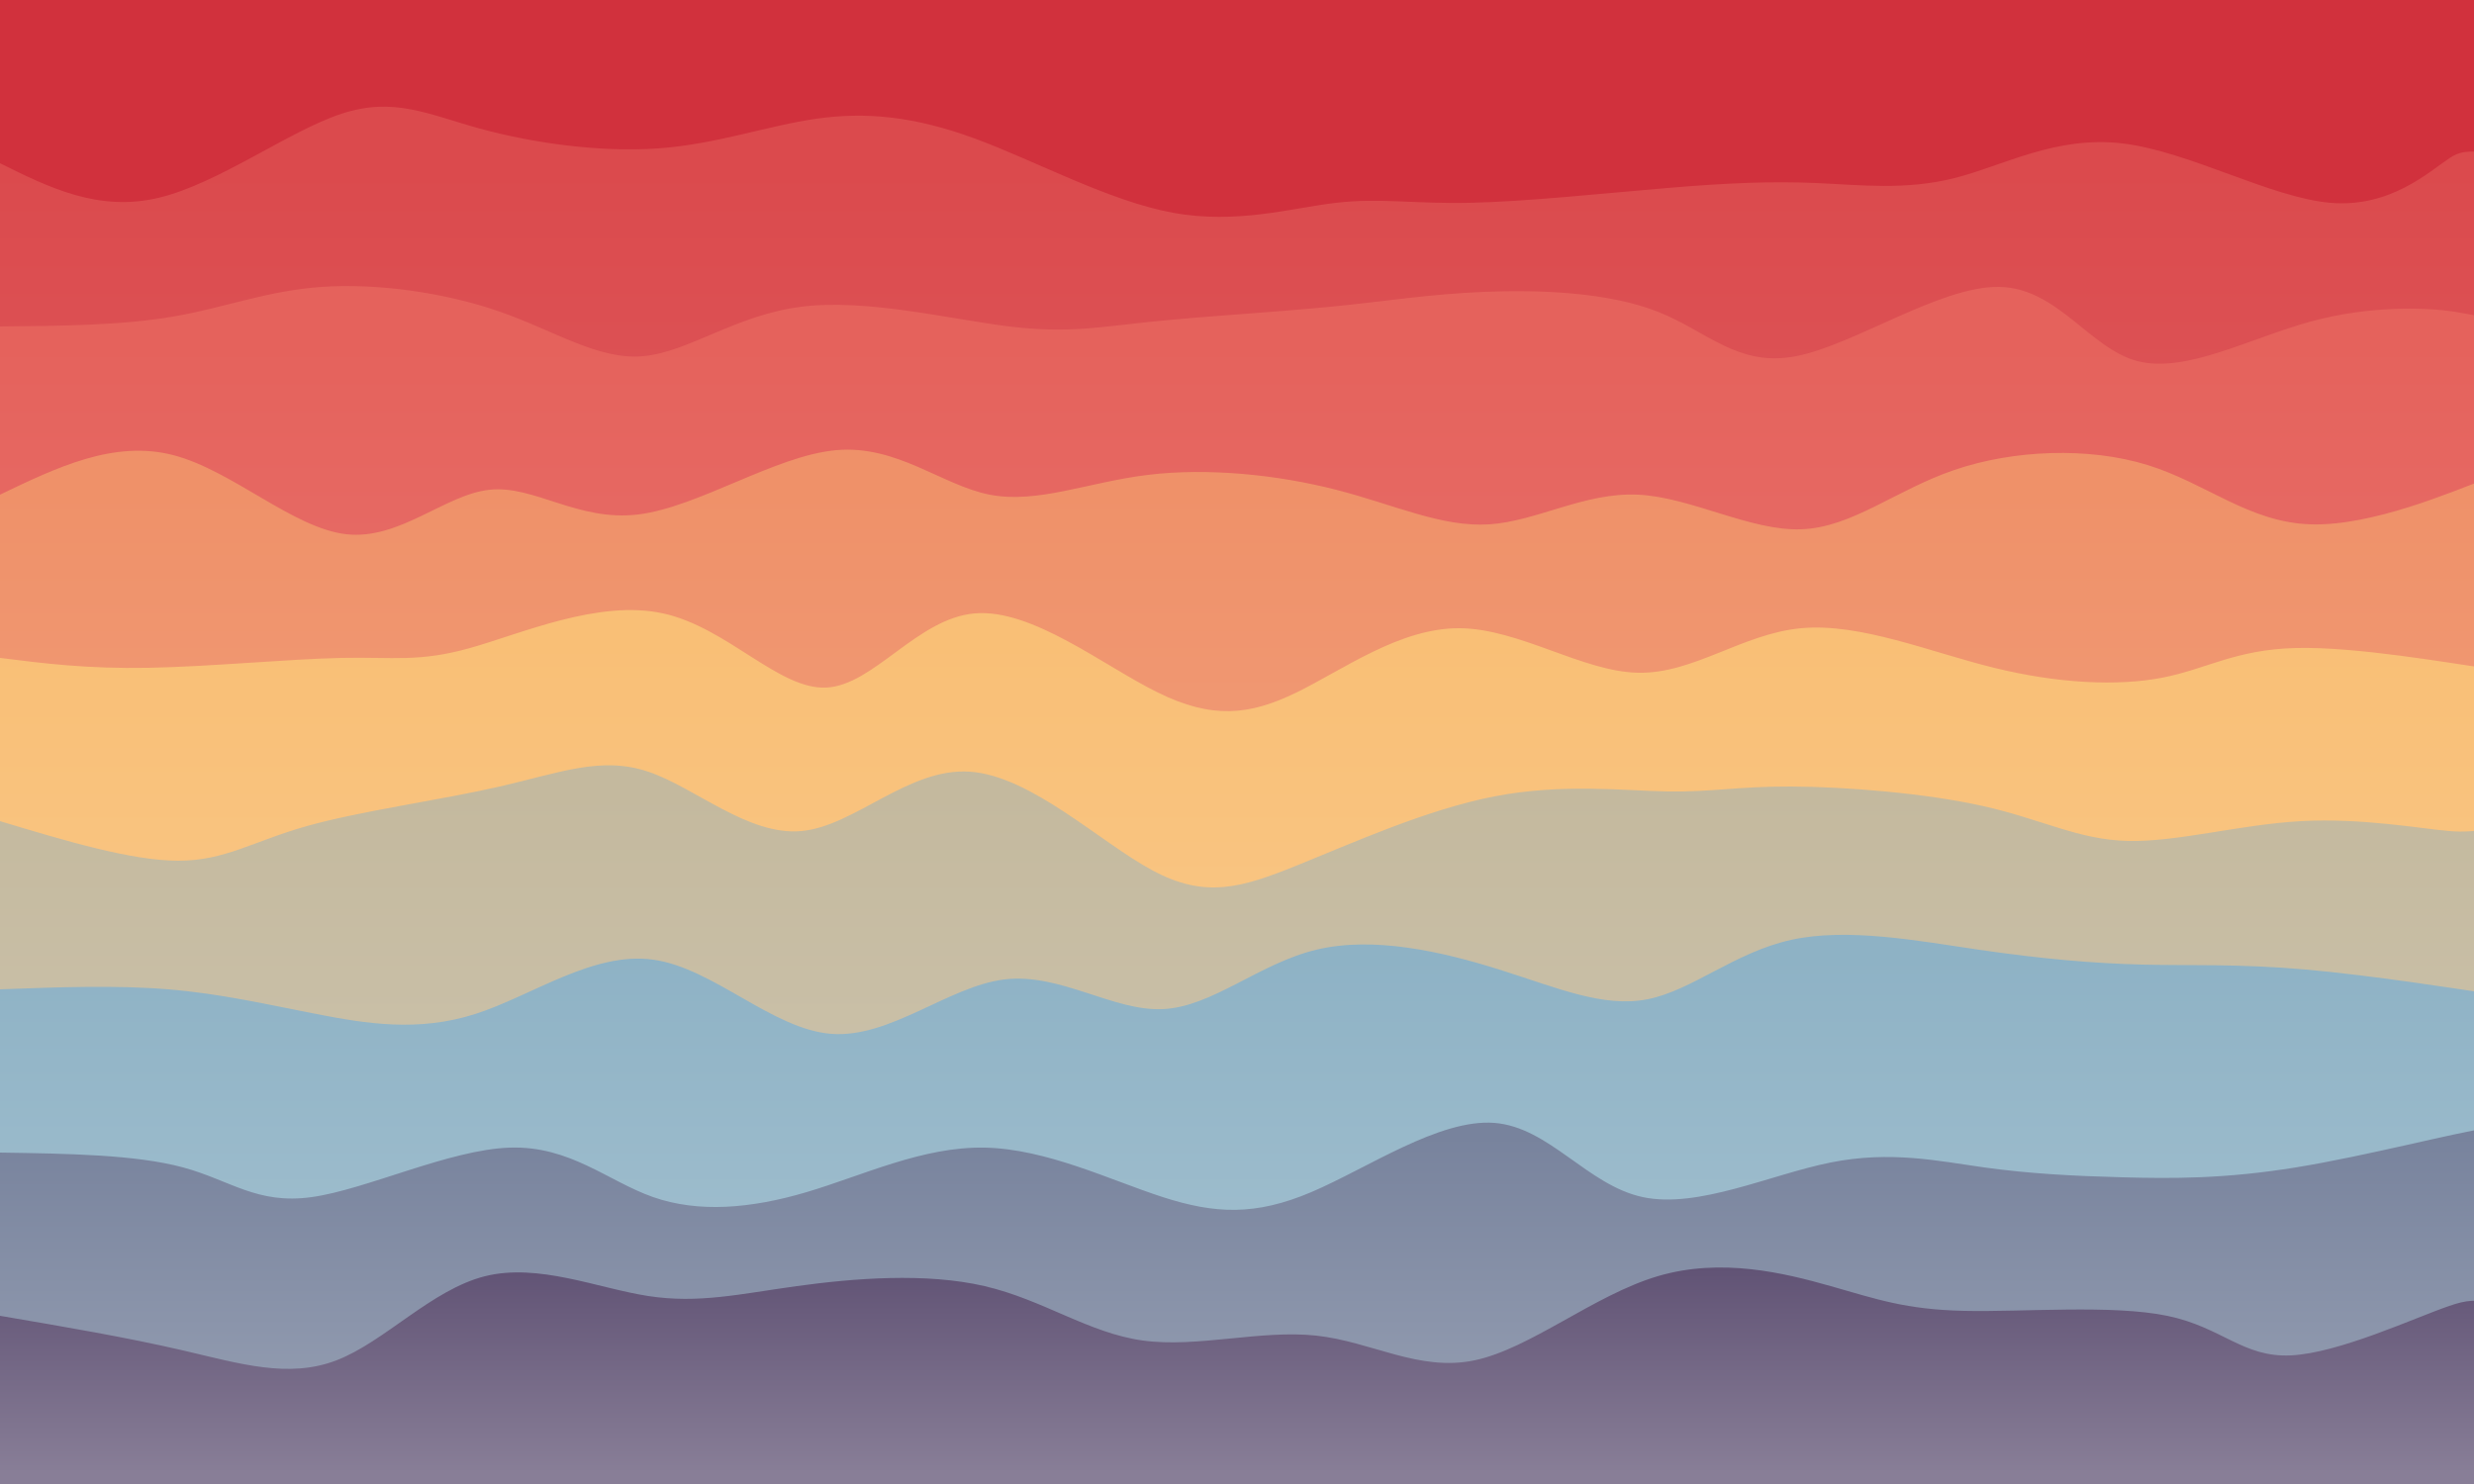 <svg width="500" height="300" xmlns="http://www.w3.org/2000/svg"><defs><linearGradient id="a" gradientTransform="rotate(90)"><stop offset="5%" stop-color="#db4a4d"/><stop offset="95%" stop-color="#e47779"/></linearGradient><linearGradient id="b" gradientTransform="rotate(90)"><stop offset="5%" stop-color="#e5625c"/><stop offset="95%" stop-color="#eb8984"/></linearGradient><linearGradient id="c" gradientTransform="rotate(90)"><stop offset="5%" stop-color="#ef9169"/><stop offset="95%" stop-color="#f3ac8e"/></linearGradient><linearGradient id="d" gradientTransform="rotate(90)"><stop offset="5%" stop-color="#f9bf76"/><stop offset="95%" stop-color="#facf98"/></linearGradient><linearGradient id="e" gradientTransform="rotate(90)"><stop offset="5%" stop-color="#c4b99e"/><stop offset="95%" stop-color="#d2cab6"/></linearGradient><linearGradient id="f" gradientTransform="rotate(90)"><stop offset="5%" stop-color="#8eb2c5"/><stop offset="95%" stop-color="#aac5d3"/></linearGradient><linearGradient id="g" gradientTransform="rotate(90)"><stop offset="5%" stop-color="#78839d"/><stop offset="95%" stop-color="#99a2b5"/></linearGradient><linearGradient id="h" gradientTransform="rotate(90)"><stop offset="5%" stop-color="#615375"/><stop offset="95%" stop-color="#887e97"/></linearGradient></defs><path fill="#d1313d" d="M0 0h500v300H0z"/><path d="M0 33c9.948 4.93 19.895 9.859 32 7s26.366-13.505 37-17c10.634-3.495 17.639.162 28 3s24.078 4.856 36 4c11.922-.856 22.049-4.587 32-6 9.951-1.413 19.727-.508 32 4s27.045 12.617 40 15c12.955 2.383 24.094-.962 33-2 8.906-1.038 15.58.23 27 0s27.586-1.962 40-3c12.414-1.038 21.077-1.385 30-1 8.923.385 18.106 1.5 28-1 9.894-2.5 20.497-8.619 34-7 13.503 1.619 29.905 10.974 42 12 12.095 1.026 19.884-6.278 24-9 4.116-2.722 4.558-.86 45 1l-40 267H0Z" fill="url(#a)"/><path d="M0 66c12.3-.111 24.6-.223 35-2 10.4-1.777 18.897-5.22 30-6 11.103-.78 24.81 1.102 36 5 11.19 3.898 19.863 9.81 29 9 9.137-.81 18.74-8.344 32-10 13.26-1.656 30.18 2.566 42 4 11.82 1.434 18.541.08 29-1s24.655-1.883 36-3c11.345-1.117 19.84-2.546 31-3 11.16-.454 24.984.067 35 4 10.016 3.933 16.223 11.28 28 9 11.777-2.28 29.125-14.185 41-14 11.875.185 18.276 12.462 28 15 9.724 2.538 22.772-4.663 35-8 12.228-3.337 23.637-2.81 29-2 5.363.81 4.682 1.905 44 3l-40 234H0Z" fill="url(#b)"/><path d="M0 100c11.538-5.541 23.076-11.082 35-8 11.924 3.082 24.235 14.788 35 16 10.765 1.212 19.984-8.07 29-9 9.016-.93 17.828 6.492 30 5s27.703-11.9 40-13c12.297-1.1 21.358 7.105 31 9 9.642 1.895 19.864-2.52 32-4s26.185-.028 38 3c11.815 3.028 21.396 7.631 31 7 9.604-.631 19.231-6.496 30-6 10.769.496 22.679 7.354 33 7 10.321-.354 19.053-7.92 31-12s27.11-4.67 39-1 20.509 11.604 33 12c12.491.396 28.855-6.744 35-9 6.145-2.256 2.073.372 38 3l-40 200H0Z" fill="url(#c)"/><path d="M0 133c8.794 1.112 17.588 2.224 30 2 12.412-.224 28.442-1.782 39-2 10.558-.218 15.642.906 26-2s25.988-9.843 39-7 23.405 15.465 33 15c9.595-.465 18.393-14.016 30-15s26.024 10.598 37 16c10.976 5.402 18.51 4.623 28 0 9.49-4.623 20.935-13.092 33-13 12.065.092 24.748 8.744 36 9 11.252.256 21.072-7.883 33-9s25.964 4.79 39 8c13.036 3.21 25.071 3.727 34 2 8.929-1.727 14.75-5.696 27-6 12.25-.304 30.929 3.056 38 4 7.071.944 2.536-.528 38-2l-40 167H0Z" fill="url(#d)"/><path d="M0 166c13.263 3.992 26.526 7.983 36 8 9.474.017 15.159-3.942 26-7s26.84-5.215 39-8 20.482-6.198 30-3c9.518 3.198 20.23 13.008 31 12 10.77-1.008 21.594-12.836 34-12 12.406.836 26.392 14.334 37 20s17.839 3.5 29-1c11.161-4.5 26.254-11.336 40-14 13.746-2.664 26.146-1.155 35-1 8.854.155 14.163-1.042 25-1 10.837.042 27.202 1.323 39 4 11.798 2.677 19.028 6.748 29 7 9.972.252 22.685-3.317 35-4 12.315-.683 24.233 1.52 30 2 5.767.48 5.384-.76 45-2l-40 134H0Z" fill="url(#e)"/><path d="M0 200c11.713-.436 23.426-.872 34 0 10.574.872 20.009 3.054 30 5 9.991 1.946 20.538 3.658 32 0s23.839-12.684 36-11c12.161 1.684 24.107 14.08 36 15 11.893.92 23.732-9.635 35-11 11.268-1.365 21.965 6.46 32 6 10.035-.46 19.41-9.204 31-12 11.59-2.796 25.398.355 37 4s21 7.784 30 6c9-1.784 17.6-9.492 29-12 11.4-2.508 25.596.184 38 2s23.016 2.755 33 3c9.984.245 19.342-.203 33 1 13.658 1.203 31.617 4.058 38 5 6.383.942 1.192-.029 36-1l-40 100H0Z" fill="url(#f)"/><path d="M0 233c13.723.208 27.446.416 37 3 9.554 2.584 14.94 7.543 26 6 11.06-1.543 27.793-9.588 40-10 12.207-.412 19.886 6.807 29 10 9.114 3.193 19.661 2.359 31-1 11.339-3.359 23.468-9.241 36-9 12.532.241 25.467 6.607 36 10 10.533 3.393 18.663 3.812 30-1 11.337-4.812 25.88-14.855 37-14 11.12.855 18.815 12.609 30 15 11.185 2.391 25.86-4.58 38-7s21.745-.29 31 1c9.255 1.29 18.161 1.737 28 2 9.839.263 20.61.34 35-2s32.397-7.097 39-8c6.603-.903 1.801 2.049 37 5l-40 67H0Z" fill="url(#g)"/><path d="M0 266c12.816 2.181 25.633 4.362 37 7s21.286 5.732 31 2c9.714-3.732 19.225-14.29 30-17 10.775-2.71 22.814 2.426 33 4 10.186 1.574 18.518-.414 30-2s26.116-2.77 38 0 21.02 9.495 32 11c10.98 1.505 23.804-2.21 35-1 11.196 1.21 20.765 7.347 32 5 11.235-2.347 24.136-13.177 37-17 12.864-3.823 25.69-.64 35 2 9.31 2.64 15.102 4.735 27 5 11.898.265 29.9-1.3 41 1 11.1 2.3 15.296 8.465 25 8 9.704-.465 24.915-7.562 32-10 7.085-2.438 6.042-.22 45 2l-40 34H0Z" fill="url(#h)"/></svg>